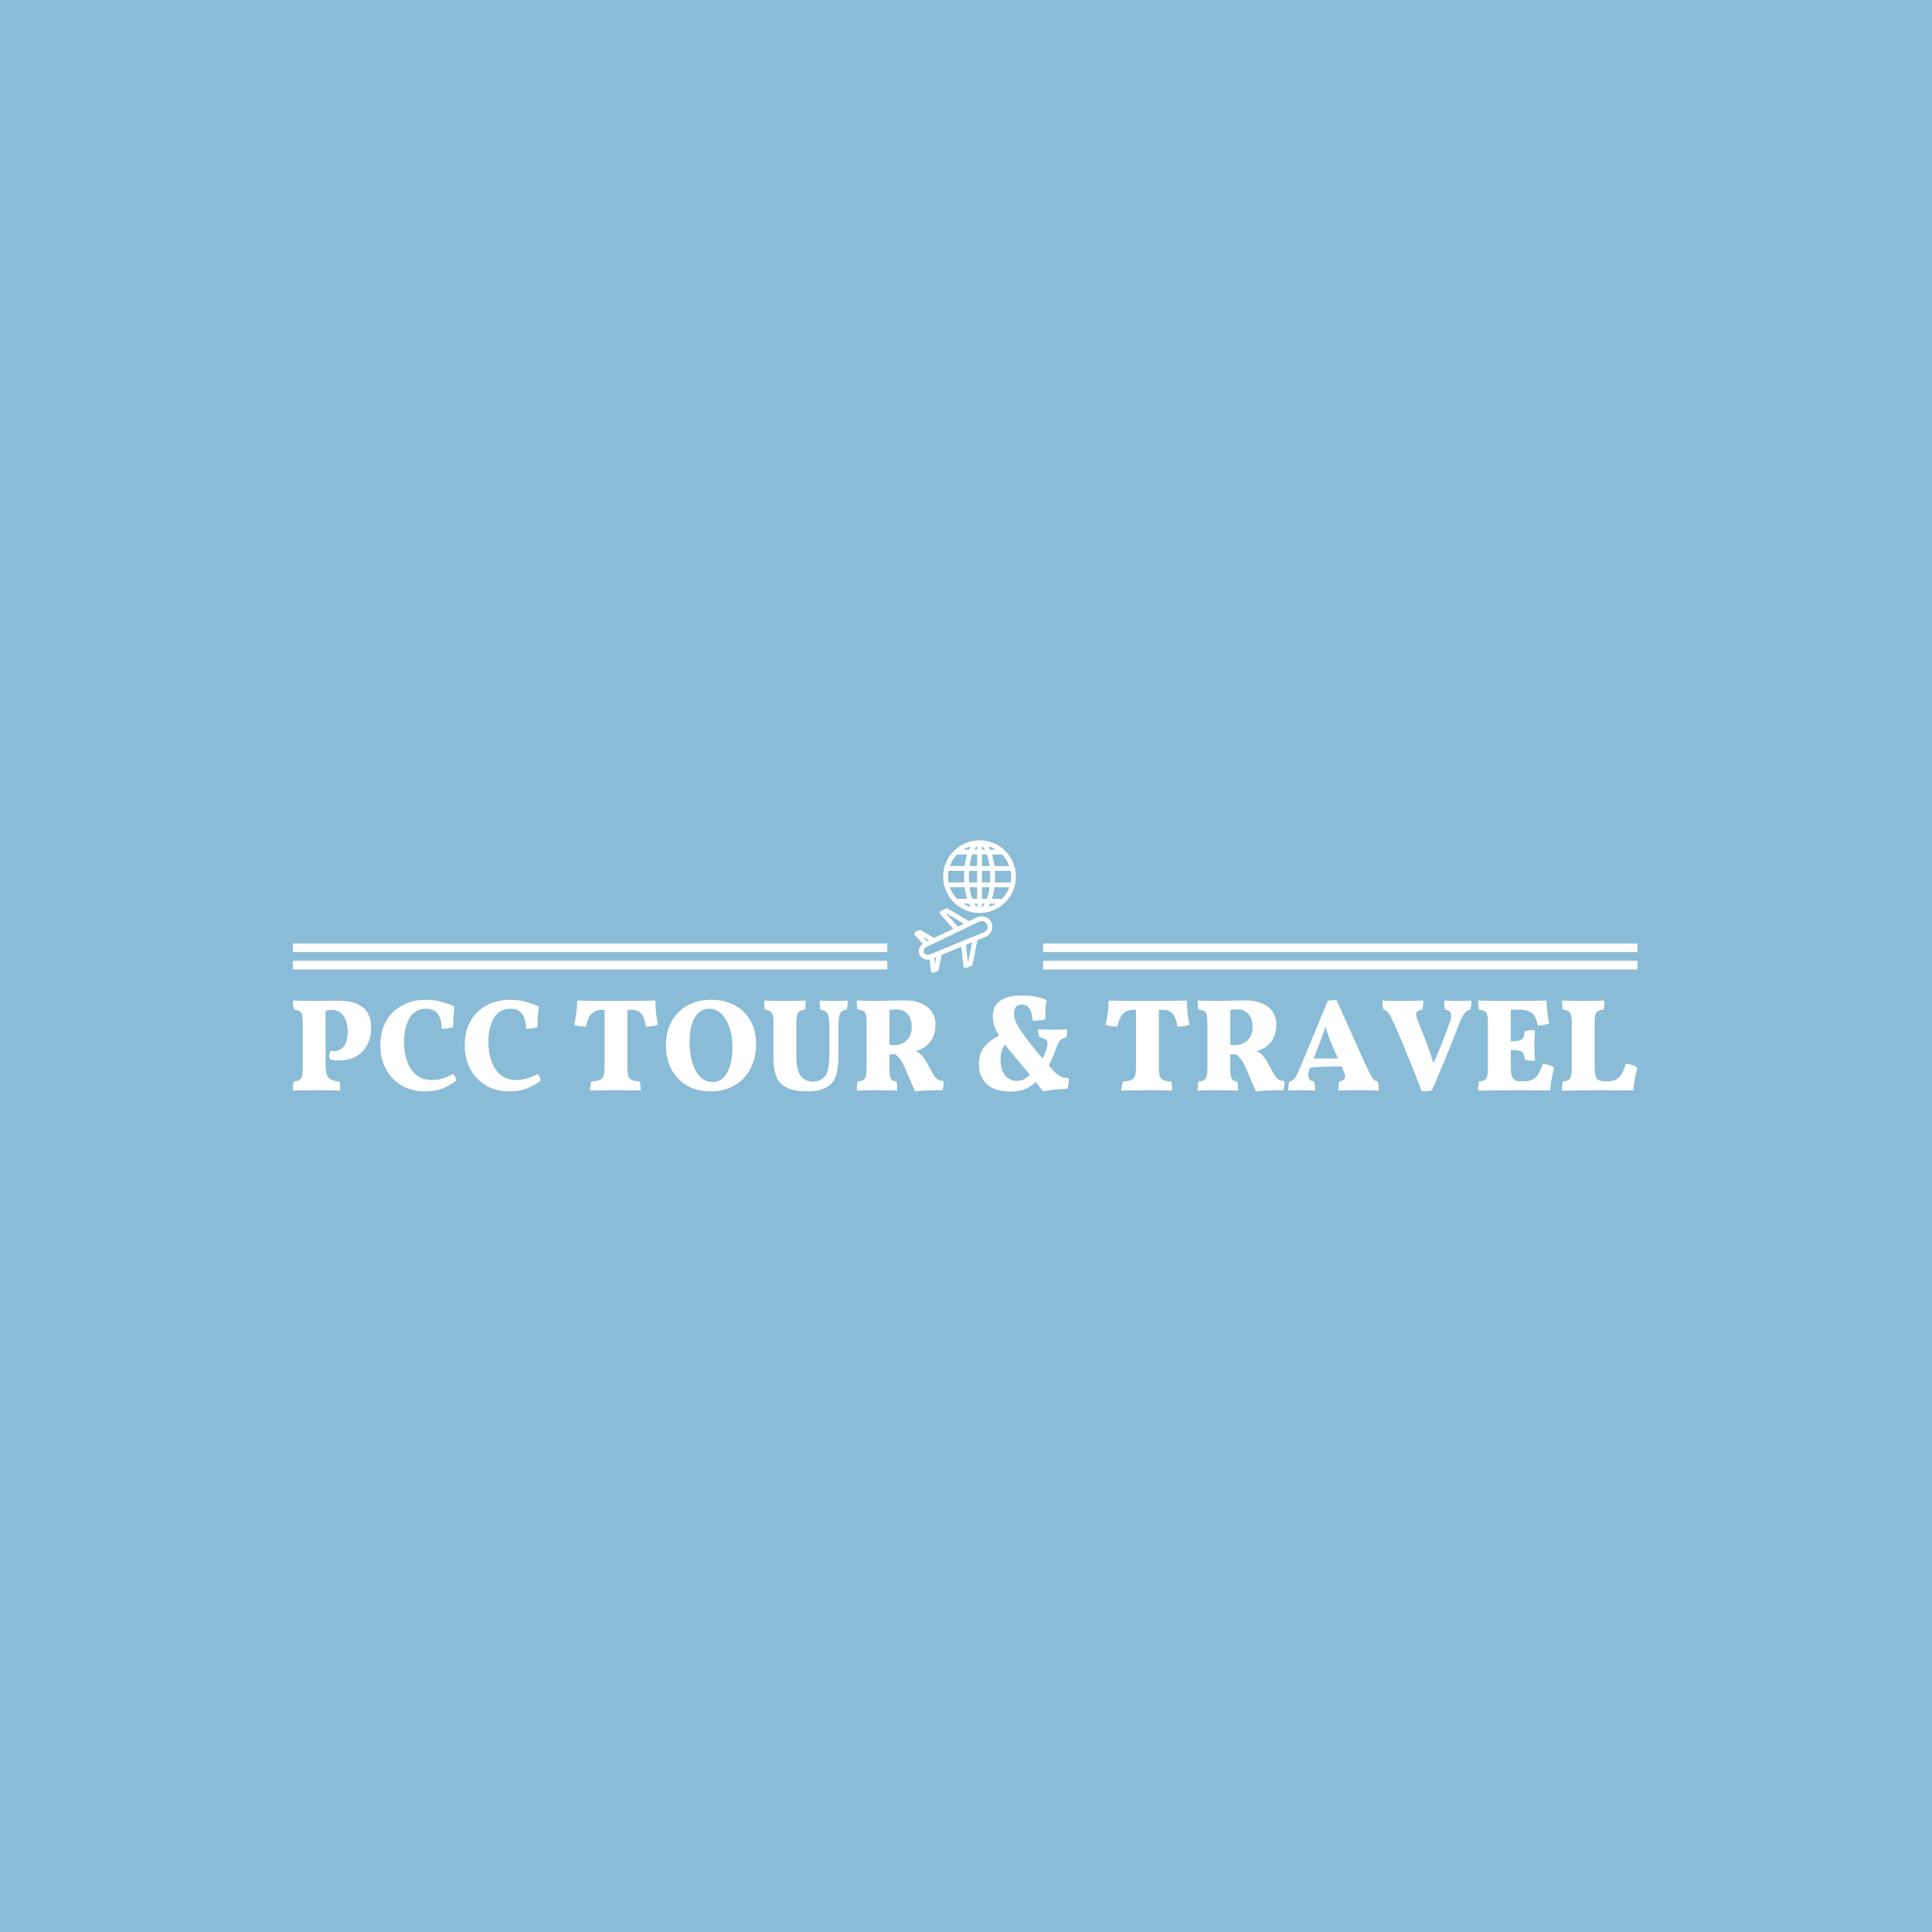 <svg xmlns="http://www.w3.org/2000/svg" version="1.1" xmlns:xlink="http://www.w3.org/1999/xlink" xmlns:svgjs="http://svgjs.dev/svgjs" width="1000" height="1000" viewBox="0 0 1000 1000"><rect width="1000" height="1000" fill="#8abcd7"></rect><g transform="matrix(0.7,0,0,0.7,149.576,434.83)"><svg viewBox="0 0 396 74" data-background-color="#8abcd7" preserveAspectRatio="xMidYMid meet" height="186" width="1000" xmlns="http://www.w3.org/2000/svg" xmlns:xlink="http://www.w3.org/1999/xlink"><g id="tight-bounds" transform="matrix(1,0,0,1,0.24,0.04)"><svg viewBox="0 0 395.52 73.921" height="73.921" width="395.52"><g><svg viewBox="0 0 395.52 73.921" height="73.921" width="395.52"><g transform="matrix(1,0,0,1,0,45.686)"><svg viewBox="0 0 395.52 28.235" height="28.235" width="395.52"><g id="textblocktransform"><svg viewBox="0 0 395.52 28.235" height="28.235" width="395.52" id="textblock"><g><svg viewBox="0 0 395.52 28.235" height="28.235" width="395.52"><g transform="matrix(1,0,0,1,0,0)"><svg width="395.52" viewBox="1.85 -35.85 509.16 36.35" height="28.235" data-palette-color="#ffffff"><path d="M1.85 0.15L1.85 0.15Q1.85-1.05 1.9-1.88 1.95-2.7 2.15-3.3L2.15-3.3Q3.5-3.4 4.23-3.83 4.95-4.25 5.25-5.35 5.55-6.45 5.55-8.6L5.55-8.6 5.55-25.3Q5.55-27.4 5.3-28.45 5.05-29.5 4.33-29.93 3.6-30.35 2.25-30.5L2.25-30.5Q2.05-31.15 1.95-32.02 1.85-32.9 1.85-33.95L1.85-33.95Q4.1-33.9 6.08-33.85 8.05-33.8 9.65-33.8L9.65-33.8Q11-33.8 12.83-33.83 14.65-33.85 16.25-33.88 17.85-33.9 18.6-33.9L18.6-33.9Q23.55-33.9 26.38-32.55 29.2-31.2 30.33-28.9 31.45-26.6 31.45-23.65L31.45-23.65Q31.45-20.1 30.03-17.3 28.6-14.5 25.88-12.88 23.15-11.25 19.15-11.25L19.15-11.25Q17.05-11.25 15.75-11.75L15.75-11.75Q15.55-12.7 15.65-13.5 15.75-14.3 16.05-14.95L16.05-14.95Q16.45-14.9 16.85-14.85 17.25-14.8 17.55-14.8L17.55-14.8Q18.8-14.8 19.95-15.5 21.1-16.2 21.83-17.8 22.55-19.4 22.55-22.15L22.55-22.15Q22.55-25.8 21.05-28.1 19.55-30.4 16.3-30.4L16.3-30.4Q15.7-30.4 15.05-30.28 14.4-30.15 13.65-29.85L13.65-29.85 14.2-30.7 14.2-9.2Q14.2-7.05 14.68-5.83 15.15-4.6 16.28-4.03 17.4-3.45 19.35-3.3L19.35-3.3Q19.65-2.6 19.7-1.68 19.75-0.75 19.75 0.15L19.75 0.15Q18.85 0.1 17.4 0.08 15.95 0.05 14.25 0.03 12.55 0 11 0L11 0Q9.4 0 7.68 0.03 5.95 0.05 4.4 0.08 2.85 0.1 1.85 0.15ZM51.8 0.45L51.8 0.45Q46.8 0.45 43-1.78 39.2-4 37.07-7.95 34.95-11.9 34.95-17.1L34.95-17.1Q34.95-21.35 36.35-24.58 37.75-27.8 40.15-29.95 42.55-32.1 45.62-33.18 48.7-34.25 52-34.25L52-34.25Q54.85-34.25 57.62-33.58 60.4-32.9 63.05-31.65L63.05-31.65Q62.75-29.95 62.62-27.95 62.5-25.95 62.5-23.9L62.5-23.9Q61.85-23.6 60.52-23.43 59.2-23.25 58.15-23.25L58.15-23.25Q58.1-26.1 57.35-27.75 56.6-29.4 55.32-30.13 54.05-30.85 52.25-30.85L52.25-30.85Q50-30.85 48.37-29.83 46.75-28.8 45.8-27.03 44.85-25.25 44.37-23.03 43.9-20.8 43.9-18.4L43.9-18.4Q43.9-14.25 45.07-10.95 46.25-7.65 48.57-5.75 50.9-3.85 54.55-3.85L54.55-3.85Q56.45-3.85 58.47-4.42 60.5-5 62.5-6.15L62.5-6.15Q62.95-5.7 63.3-5.05 63.65-4.4 63.75-3.7L63.75-3.7Q61.65-1.95 58.72-0.75 55.8 0.45 51.8 0.45ZM83.75 0.45L83.75 0.45Q78.75 0.45 74.95-1.78 71.15-4 69.02-7.95 66.9-11.9 66.9-17.1L66.9-17.1Q66.9-21.35 68.3-24.58 69.7-27.8 72.1-29.95 74.5-32.1 77.57-33.18 80.65-34.25 83.95-34.25L83.95-34.25Q86.8-34.25 89.57-33.58 92.35-32.9 95-31.65L95-31.65Q94.7-29.95 94.57-27.95 94.45-25.95 94.45-23.9L94.45-23.9Q93.8-23.6 92.47-23.43 91.15-23.25 90.1-23.25L90.1-23.25Q90.05-26.1 89.3-27.75 88.55-29.4 87.27-30.13 86-30.85 84.2-30.85L84.2-30.85Q81.95-30.85 80.32-29.83 78.7-28.8 77.75-27.03 76.8-25.25 76.32-23.03 75.85-20.8 75.85-18.4L75.85-18.4Q75.85-14.25 77.02-10.95 78.2-7.65 80.52-5.75 82.85-3.85 86.5-3.85L86.5-3.85Q88.4-3.85 90.42-4.42 92.45-5 94.45-6.15L94.45-6.15Q94.9-5.7 95.25-5.05 95.6-4.4 95.7-3.7L95.7-3.7Q93.6-1.95 90.67-0.75 87.75 0.45 83.75 0.45ZM129.89-30.45L119.09-30.45Q117.14-30.45 115.92-29.73 114.69-29 113.99-27.63 113.29-26.25 112.79-24.1L112.79-24.1Q111.59-24.1 110.42-24.23 109.24-24.35 108.34-24.8L108.34-24.8Q108.84-26.85 109.17-29.4 109.49-31.95 109.49-33.95L109.49-33.95Q111.39-33.9 113.44-33.85 115.49-33.8 118.12-33.8 120.74-33.8 124.39-33.8L124.39-33.8Q127.74-33.8 130.34-33.83 132.94-33.85 135.09-33.88 137.24-33.9 139.09-33.95L139.09-33.95Q139.09-31.95 139.34-29.53 139.59-27.1 140.09-24.85L140.09-24.85Q139.19-24.45 138.04-24.28 136.89-24.1 135.54-24.1L135.54-24.1Q135.04-27.4 133.79-28.93 132.54-30.45 129.89-30.45L129.89-30.45ZM119.84-8.6L119.84-32.15 128.49-32.15 128.49-8.6Q128.49-6.45 128.84-5.35 129.19-4.25 130.19-3.83 131.19-3.4 133.14-3.3L133.14-3.3Q133.34-2.7 133.44-1.73 133.54-0.75 133.54 0.15L133.54 0.15Q132.09 0.05 129.77 0.03 127.44 0 124.64 0L124.64 0Q122.79 0 120.79 0.03 118.79 0.05 117.12 0.08 115.44 0.1 114.34 0.15L114.34 0.15Q114.34-0.7 114.52-1.7 114.69-2.7 114.89-3.3L114.89-3.3Q116.84-3.4 117.92-3.83 118.99-4.25 119.42-5.35 119.84-6.45 119.84-8.6L119.84-8.6ZM160.14 0.45L160.14 0.45Q154.84 0.45 151.04-1.78 147.24-4 145.16-7.93 143.09-11.85 143.09-17.05L143.09-17.05Q143.09-21 144.36-24.18 145.64-27.35 147.91-29.6 150.19-31.85 153.31-33.05 156.44-34.25 160.14-34.25L160.14-34.25Q165.29-34.25 169.11-32.18 172.94-30.1 175.09-26.35 177.24-22.6 177.24-17.5L177.24-17.5Q177.24-13.55 176.04-10.28 174.84-7 172.59-4.6 170.34-2.2 167.19-0.88 164.04 0.45 160.14 0.45ZM160.84-3.1L160.84-3.1Q163.24-3.1 164.89-4.78 166.54-6.45 167.41-9.43 168.29-12.4 168.29-16.4L168.29-16.4Q168.29-20.4 167.19-23.68 166.09-26.95 164.09-28.9 162.09-30.85 159.39-30.85L159.39-30.85Q157.14-30.85 155.49-29.35 153.84-27.85 152.94-25.05 152.04-22.25 152.04-18.3L152.04-18.3Q152.04-15.25 152.59-12.5 153.14-9.75 154.21-7.63 155.29-5.5 156.94-4.3 158.59-3.1 160.84-3.1ZM208.44-24.2L208.44-13.75Q208.44-9.45 207.84-6.73 207.24-4 205.49-2.25L205.49-2.25Q203.99-0.85 201.81-0.2 199.64 0.45 196.84 0.45L196.84 0.45Q191.94 0.45 189.09-0.85 186.24-2.15 185.04-4.9 183.84-7.65 183.84-11.85L183.84-11.85 183.84-25.1Q183.84-27.3 183.59-28.38 183.34-29.45 182.64-29.88 181.94-30.3 180.64-30.5L180.64-30.5Q180.44-31.25 180.36-32.13 180.29-33 180.29-33.95L180.29-33.95Q181.29-33.9 183.11-33.85 184.94-33.8 186.84-33.8L186.84-33.8Q187.74-33.8 189.06-33.8 190.39-33.8 191.76-33.83 193.14-33.85 194.29-33.88 195.44-33.9 196.04-33.95L196.04-33.95Q196.04-32.95 195.99-32.1 195.94-31.25 195.74-30.5L195.74-30.5Q194.39-30.3 193.69-29.88 192.99-29.45 192.74-28.38 192.49-27.3 192.49-25.1L192.49-25.1 192.49-12.65Q192.49-9.65 193.14-7.53 193.79-5.4 195.19-4.33 196.59-3.25 198.84-3.25L198.84-3.25Q199.99-3.25 201.26-3.73 202.54-4.2 203.39-5.35L203.39-5.35Q203.94-6 204.26-7.05 204.59-8.1 204.79-9.78 204.99-11.45 204.99-14L204.99-14 204.99-23.9Q204.99-26.35 204.69-27.73 204.39-29.1 203.66-29.7 202.94-30.3 201.64-30.5L201.64-30.5Q201.49-31.45 201.41-32.3 201.34-33.15 201.34-33.95L201.34-33.95Q202.04-33.9 202.99-33.88 203.94-33.85 204.96-33.83 205.99-33.8 206.74-33.8L206.74-33.8Q208.09-33.8 209.54-33.85 210.99-33.9 211.94-33.95L211.94-33.95Q211.94-33.05 211.86-32.2 211.79-31.35 211.54-30.5L211.54-30.5Q210.29-30.35 209.61-29.75 208.94-29.15 208.69-27.85 208.44-26.55 208.44-24.2L208.44-24.2ZM237.48 0.45L237.48 0.45Q236.88-0.85 236.33-2.08 235.78-3.3 235.28-4.53 234.78-5.75 234.23-7.05L234.23-7.05Q233.48-8.85 232.83-10.08 232.18-11.3 231.38-12.23 230.58-13.15 229.38-14.05L229.38-14.05 231.63-13.65Q230.28-13.6 229.26-13.58 228.23-13.55 226.93-13.6L226.93-13.6 227.33-17.25Q228.08-17.15 228.53-17.1 228.98-17.05 229.38-17.05L229.38-17.05Q231.18-17.05 232.71-17.78 234.23-18.5 235.21-20.03 236.18-21.55 236.18-23.85L236.18-23.85Q236.18-27 234.66-28.8 233.13-30.6 230.23-30.6L230.23-30.6Q229.43-30.6 228.76-30.5 228.08-30.4 227.33-30.15L227.33-30.15 227.73-31.8 227.73-8.95Q227.73-6.5 227.98-5.3 228.23-4.1 228.81-3.73 229.38-3.35 230.38-3.3L230.38-3.3Q230.58-2.8 230.63-1.8 230.68-0.8 230.68 0.15L230.68 0.15Q229.73 0.1 228.23 0.08 226.73 0.05 225.23 0.03 223.73 0 222.68 0L222.68 0Q220.83 0 218.91 0.03 216.98 0.05 215.38 0.15L215.38 0.15Q215.38-0.95 215.46-1.8 215.53-2.65 215.73-3.3L215.73-3.3Q217.08-3.4 217.81-3.83 218.53-4.25 218.81-5.35 219.08-6.45 219.08-8.6L219.08-8.6 219.08-25.35Q219.08-27.45 218.81-28.53 218.53-29.6 217.81-30 217.08-30.4 215.68-30.55L215.68-30.55Q215.48-31.25 215.43-32.35 215.38-33.45 215.38-33.95L215.38-33.95Q216.68-33.9 218.81-33.85 220.93-33.8 223.28-33.8L223.28-33.8Q224.88-33.8 227.56-33.9 230.23-34 233.13-34L233.13-34Q237.33-34 240.01-32.77 242.68-31.55 243.93-29.48 245.18-27.4 245.18-24.85L245.18-24.85Q245.18-21.8 244.01-19.58 242.83-17.35 240.78-16.1 238.73-14.85 236.13-14.5L236.13-14.5 237.08-15.15Q238.58-14.45 239.51-13.63 240.43-12.8 241.36-11.33 242.28-9.85 243.68-7.15L243.68-7.15Q244.43-5.75 245.03-4.98 245.63-4.2 246.38-3.88 247.13-3.55 248.28-3.45L248.28-3.45Q248.28-2.5 248.18-1.65 248.08-0.8 247.83 0L247.83 0Q244.43 0 241.76 0.1 239.08 0.2 237.48 0.45ZM287.03-7.45L284.13-9.25Q285.58-11.6 286.33-13.23 287.08-14.85 287.43-16.3L287.43-16.3Q287.88-18.1 287.23-18.88 286.58-19.65 284.53-20.05L284.53-20.05Q284.23-20.85 284.13-21.55 284.03-22.25 284.03-23.05L284.03-23.05Q285.23-22.95 286.93-22.93 288.63-22.9 289.88-22.9L289.88-22.9Q291.13-22.9 292.5-22.93 293.88-22.95 295.03-23.05L295.03-23.05Q295.03-22.3 294.98-21.58 294.93-20.85 294.68-20.05L294.68-20.05Q293.48-19.7 292.83-19.25 292.18-18.8 291.8-18.07 291.43-17.35 291.03-16.25L291.03-16.25Q290.48-14.65 289.98-13.4 289.48-12.15 288.8-10.78 288.13-9.4 287.03-7.45L287.03-7.45ZM289.98-7.2L289.98-7.2Q291.03-6.15 291.85-5.6 292.68-5.05 293.55-4.83 294.43-4.6 295.68-4.55L295.68-4.55Q295.68-3.65 295.53-2.5 295.38-1.35 295.08-0.5L295.08-0.5Q293.83-0.5 292.2-0.38 290.58-0.25 288.93-0.05 287.28 0.15 285.93 0.45L285.93 0.45Q282.58-4 279.28-7.85 275.98-11.7 273.03-15.35L273.03-15.35Q270.73-18.3 269.38-20.48 268.03-22.65 267.45-24.43 266.88-26.2 266.88-28.05L266.88-28.05Q266.88-30.25 267.93-32.02 268.98-33.8 271.45-34.83 273.93-35.85 278.13-35.85L278.13-35.85Q280.78-35.85 282.95-35.45 285.13-35.05 287.28-34.05L287.28-34.05Q286.93-32.65 286.85-30.75 286.78-28.85 286.88-26.85L286.88-26.85Q285.83-26.55 284.58-26.43 283.33-26.3 281.98-26.3L281.98-26.3Q281.78-29.3 280.83-30.85 279.88-32.4 277.83-32.4L277.83-32.4Q276.53-32.4 275.73-31.63 274.93-30.85 274.93-29.05L274.93-29.05Q274.93-27.85 275.35-26.55 275.78-25.25 276.8-23.63 277.83-22 279.63-19.55L279.63-19.55Q280.43-18.55 281.53-17.13 282.63-15.7 284-14.05 285.38-12.4 286.9-10.65 288.43-8.9 289.98-7.2ZM275.93-3.5L275.93-3.5Q277.68-3.5 279.1-4.33 280.53-5.15 281.98-7L281.98-7 284.68-4.65Q282.38-2 279.85-0.75 277.33 0.5 273.53 0.5L273.53 0.5Q270.48 0.5 268.2-0.25 265.93-1 264.48-2.4 263.03-3.8 262.33-5.68 261.63-7.55 261.63-9.85L261.63-9.85Q261.63-13.9 263.8-16.53 265.98-19.15 269.78-20.9L269.78-20.9 272.13-17.9Q271.13-17 270.48-15.58 269.83-14.15 269.83-11.7L269.83-11.7Q269.83-8.8 270.68-7 271.53-5.2 272.93-4.35 274.33-3.5 275.93-3.5ZM331.17-30.45L320.37-30.45Q318.42-30.45 317.2-29.73 315.97-29 315.27-27.63 314.57-26.25 314.07-24.1L314.07-24.1Q312.87-24.1 311.7-24.23 310.52-24.35 309.62-24.8L309.62-24.8Q310.12-26.85 310.45-29.4 310.77-31.95 310.77-33.95L310.77-33.95Q312.67-33.9 314.72-33.85 316.77-33.8 319.4-33.8 322.02-33.8 325.67-33.8L325.67-33.8Q329.02-33.8 331.62-33.83 334.22-33.85 336.37-33.88 338.52-33.9 340.37-33.95L340.37-33.95Q340.37-31.95 340.62-29.53 340.87-27.1 341.37-24.85L341.37-24.85Q340.47-24.45 339.32-24.28 338.17-24.1 336.82-24.1L336.82-24.1Q336.32-27.4 335.07-28.93 333.82-30.45 331.17-30.45L331.17-30.45ZM321.12-8.6L321.12-32.15 329.77-32.15 329.77-8.6Q329.77-6.45 330.12-5.35 330.47-4.25 331.47-3.83 332.47-3.4 334.42-3.3L334.42-3.3Q334.62-2.7 334.72-1.73 334.82-0.75 334.82 0.15L334.82 0.15Q333.37 0.05 331.05 0.03 328.72 0 325.92 0L325.92 0Q324.07 0 322.07 0.03 320.07 0.05 318.4 0.08 316.72 0.1 315.62 0.15L315.62 0.15Q315.62-0.7 315.8-1.7 315.97-2.7 316.17-3.3L316.17-3.3Q318.12-3.4 319.2-3.83 320.27-4.25 320.7-5.35 321.12-6.45 321.12-8.6L321.12-8.6ZM366.57 0.45L366.57 0.45Q365.97-0.85 365.42-2.08 364.87-3.3 364.37-4.53 363.87-5.75 363.32-7.05L363.32-7.05Q362.57-8.85 361.92-10.08 361.27-11.3 360.47-12.23 359.67-13.15 358.47-14.05L358.47-14.05 360.72-13.65Q359.37-13.6 358.35-13.58 357.32-13.55 356.02-13.6L356.02-13.6 356.42-17.25Q357.17-17.15 357.62-17.1 358.07-17.05 358.47-17.05L358.47-17.05Q360.27-17.05 361.8-17.78 363.32-18.5 364.3-20.03 365.27-21.55 365.27-23.85L365.27-23.85Q365.27-27 363.75-28.8 362.22-30.6 359.32-30.6L359.32-30.6Q358.52-30.6 357.85-30.5 357.17-30.4 356.42-30.15L356.42-30.15 356.82-31.8 356.82-8.95Q356.82-6.5 357.07-5.3 357.32-4.1 357.9-3.73 358.47-3.35 359.47-3.3L359.47-3.3Q359.67-2.8 359.72-1.8 359.77-0.8 359.77 0.15L359.77 0.15Q358.82 0.1 357.32 0.08 355.82 0.05 354.32 0.03 352.82 0 351.77 0L351.77 0Q349.92 0 348 0.03 346.07 0.05 344.47 0.15L344.47 0.15Q344.47-0.95 344.55-1.8 344.62-2.65 344.82-3.3L344.82-3.3Q346.17-3.4 346.9-3.83 347.62-4.25 347.9-5.35 348.17-6.45 348.17-8.6L348.17-8.6 348.17-25.35Q348.17-27.45 347.9-28.53 347.62-29.6 346.9-30 346.17-30.4 344.77-30.55L344.77-30.55Q344.57-31.25 344.52-32.35 344.47-33.45 344.47-33.95L344.47-33.95Q345.77-33.9 347.9-33.85 350.02-33.8 352.37-33.8L352.37-33.8Q353.97-33.8 356.65-33.9 359.32-34 362.22-34L362.22-34Q366.42-34 369.1-32.77 371.77-31.55 373.02-29.48 374.27-27.4 374.27-24.85L374.27-24.85Q374.27-21.8 373.1-19.58 371.92-17.35 369.87-16.1 367.82-14.85 365.22-14.5L365.22-14.5 366.17-15.15Q367.67-14.45 368.6-13.63 369.52-12.8 370.45-11.33 371.37-9.85 372.77-7.15L372.77-7.15Q373.52-5.75 374.12-4.98 374.72-4.2 375.47-3.88 376.22-3.55 377.37-3.45L377.37-3.45Q377.37-2.5 377.27-1.65 377.17-0.8 376.92 0L376.92 0Q373.52 0 370.85 0.1 368.17 0.2 366.57 0.45ZM397.07-34.1L397.07-34.1 408.37-9Q409.52-6.65 410.17-5.43 410.82-4.2 411.39-3.8 411.97-3.4 412.67-3.3L412.67-3.3Q412.87-2.65 412.97-1.78 413.07-0.9 413.07 0.15L413.07 0.15Q412.17 0.05 410.77 0.03 409.37 0 407.97 0 406.57 0 405.77 0L405.77 0Q405.17 0 404.09 0 403.02 0 401.79 0.03 400.57 0.05 399.47 0.08 398.37 0.1 397.77 0.15L397.77 0.15Q397.77-1.05 397.87-1.85 397.97-2.65 398.17-3.3L398.17-3.3Q399.92-3.65 400.24-4.48 400.57-5.3 399.77-7.15L399.77-7.15 395.27-17.4Q394.12-20.05 393.39-22.33 392.67-24.6 392.17-26.8L392.17-26.8 393.62-26.8Q393.02-24.55 392.29-22.25 391.57-19.95 390.52-17.45L390.52-17.45 386.72-7.55Q386.07-5.95 386.47-4.75 386.87-3.55 388.57-3.3L388.57-3.3Q388.77-2.6 388.87-1.75 388.97-0.9 388.97 0.15L388.97 0.15Q388.42 0.1 387.42 0.08 386.42 0.05 385.34 0.03 384.27 0 383.42 0L383.42 0Q382.17 0 380.84 0.03 379.52 0.05 378.77 0.15L378.77 0.15Q378.77-0.85 378.87-1.65 378.97-2.45 379.22-3.3L379.22-3.3Q380.07-3.45 380.67-3.93 381.27-4.4 381.84-5.45 382.42-6.5 383.22-8.45L383.22-8.45 393.77-33.85Q394.62-34.05 395.34-34.08 396.07-34.1 397.07-34.1ZM386.52-12L398.92-12 399.82-9Q396.47-9 392.84-8.9 389.22-8.8 385.77-8.45L385.77-8.45 386.52-12ZM429.32 0.4L429.32 0.4Q427.67-4.05 425.94-8.35 424.22-12.65 422.52-16.75 420.82-20.85 419.17-24.6L419.17-24.6Q418.07-26.95 417.42-28.18 416.77-29.4 416.19-29.88 415.62-30.35 414.82-30.5L414.82-30.5Q414.62-31.15 414.52-32.02 414.42-32.9 414.47-33.95L414.47-33.95Q415.07-33.9 416.07-33.88 417.07-33.85 418.22-33.83 419.37-33.8 420.39-33.8 421.42-33.8 422.07-33.8L422.07-33.8Q423.37-33.8 425.59-33.83 427.82-33.85 429.97-33.95L429.97-33.95Q429.92-32.8 429.82-31.95 429.72-31.1 429.57-30.5L429.57-30.5Q428.22-30.3 427.64-29.83 427.07-29.35 427.24-28.33 427.42-27.3 428.22-25.4L428.22-25.4Q429.37-22.6 430.39-19.95 431.42-17.3 432.39-14.45 433.37-11.6 434.37-8.2L434.37-8.2 432.92-8.2Q434.37-11.5 435.54-14.28 436.72-17.05 437.82-19.9 438.92-22.75 440.07-26.1L440.07-26.1Q440.67-27.9 440.32-29.1 439.97-30.3 438.22-30.5L438.22-30.5Q438.02-31.1 437.92-31.95 437.82-32.8 437.82-33.95L437.82-33.95Q438.47-33.9 439.42-33.88 440.37-33.85 441.37-33.83 442.37-33.8 443.17-33.8L443.17-33.8Q444.42-33.8 445.87-33.85 447.32-33.9 448.17-33.95L448.17-33.95Q448.17-32.95 448.04-32.1 447.92-31.25 447.72-30.5L447.72-30.5Q446.37-30.2 445.49-29.05 444.62-27.9 443.57-25.25L443.57-25.25Q441.12-18.95 438.59-12.73 436.07-6.5 433.22 0.05L433.22 0.05Q432.47 0.3 431.39 0.35 430.32 0.4 429.32 0.4ZM450.71-33.95L450.71-33.95Q451.76-33.9 453.36-33.88 454.96-33.85 456.74-33.83 458.51-33.8 460.16-33.8 461.81-33.8 463.06-33.8L463.06-33.8 463.06-8.9Q463.06-6.75 463.41-5.53 463.76-4.3 464.64-3.83 465.51-3.35 467.11-3.35L467.11-3.35 465.51 0Q464.16 0 462.04 0.03 459.91 0.05 457.64 0.08 455.36 0.1 453.46 0.13 451.56 0.15 450.71 0.15L450.71 0.15Q450.71-0.85 450.79-1.78 450.86-2.7 451.06-3.3L451.06-3.3Q452.41-3.4 453.14-3.83 453.86-4.25 454.14-5.38 454.41-6.5 454.41-8.7L454.41-8.7 454.41-25.3Q454.41-27.4 454.14-28.45 453.86-29.5 453.14-29.93 452.41-30.35 451.01-30.5L451.01-30.5Q450.81-31.15 450.76-32.18 450.71-33.2 450.71-33.95ZM475.16-10.05L475.16-10.05Q476.56-9.9 477.74-9.47 478.91-9.05 479.51-8.45L479.51-8.45Q478.96-6.75 478.56-4.45 478.16-2.15 477.96 0.1L477.96 0.1Q476.61 0.05 474.51 0.05 472.41 0.05 470.04 0.03 467.66 0 465.51 0L465.51 0 467.11-3.35 467.81-3.35Q470.01-3.35 471.39-4.08 472.76-4.8 473.61-6.28 474.46-7.75 475.16-10.05ZM472.21-22.75L472.21-22.75Q472.16-21.55 472.09-20.15 472.01-18.75 472.01-17L472.01-17Q472.01-15.1 472.09-13.68 472.16-12.25 472.21-11.1L472.21-11.1Q471.01-11.1 470.11-11.2 469.21-11.3 468.41-11.55L468.41-11.55Q468.21-13.75 467.26-14.48 466.31-15.2 463.86-15.2L463.86-15.2 460.86-15.2 460.86-18.55 463.86-18.55Q466.51-18.55 467.39-19.35 468.26-20.15 468.31-22.2L468.31-22.2Q469.11-22.55 470.16-22.65 471.21-22.75 472.21-22.75ZM476.56-33.95L476.56-33.95Q476.61-32.75 476.76-31.15 476.91-29.55 477.11-28.03 477.31-26.5 477.61-25.3L477.61-25.3Q476.81-24.95 475.79-24.73 474.76-24.5 473.26-24.5L473.26-24.5Q473.01-26.2 472.34-27.58 471.66-28.95 470.21-29.73 468.76-30.5 466.06-30.5L466.06-30.5 461.11-30.5 462.66-33.8Q466.46-33.8 469.09-33.83 471.71-33.85 473.51-33.88 475.31-33.9 476.56-33.95ZM498.86-3.35L499.56-3.35Q501.56-3.35 502.89-4.03 504.21-4.7 505.09-6.18 505.96-7.65 506.66-10.05L506.66-10.05Q508.06-9.9 509.24-9.47 510.41-9.05 511.01-8.45L511.01-8.45Q510.46-6.75 510.06-4.45 509.66-2.15 509.46 0.1L509.46 0.1Q508.11 0.05 506.01 0.05 503.91 0.05 501.61 0.03 499.31 0 497.26 0L497.26 0Q495.91 0 493.79 0.03 491.66 0.05 489.39 0.08 487.11 0.1 485.21 0.13 483.31 0.15 482.46 0.15L482.46 0.15Q482.46-0.85 482.54-1.78 482.61-2.7 482.81-3.3L482.81-3.3Q484.16-3.4 484.89-3.83 485.61-4.25 485.89-5.38 486.16-6.5 486.16-8.7L486.16-8.7 486.16-25.3Q486.16-27.4 485.89-28.45 485.61-29.5 484.89-29.93 484.16-30.35 482.76-30.5L482.76-30.5Q482.61-31.15 482.54-32.18 482.46-33.2 482.46-33.95L482.46-33.95Q483.91-33.9 485.14-33.88 486.36-33.85 487.64-33.83 488.91-33.8 490.46-33.8L490.46-33.8Q491.66-33.8 493.14-33.83 494.61-33.85 496.06-33.88 497.51-33.9 498.51-33.95L498.51-33.95Q498.51-33.05 498.46-32.13 498.41-31.2 498.11-30.5L498.11-30.5Q496.76-30.35 496.04-29.95 495.31-29.55 495.06-28.45 494.81-27.35 494.81-25.25L494.81-25.25 494.81-8.9Q494.81-6.75 495.16-5.53 495.51-4.3 496.39-3.83 497.26-3.35 498.86-3.35L498.86-3.35Z" opacity="1" transform="matrix(1,0,0,1,0,0)" fill="#ffffff" class="wordmark-text-0" data-fill-palette-color="primary" id="text-0"></path></svg></g></svg></g></svg></g></svg></g><g transform="matrix(1,0,0,1,174.842,0)"><svg viewBox="0 0 45.836 39.02" height="39.02" width="45.836"><g><svg xmlns="http://www.w3.org/2000/svg" xmlns:xlink="http://www.w3.org/1999/xlink" version="1.1" x="8" y="0" viewBox="16.257 6.5 63.463 83" style="enable-background:new 0 0 96 96;" xml:space="preserve" height="39.02" width="29.836" class="icon-icon-0" data-fill-palette-color="accent" id="icon-0"><path d="M19.1 62.78l-1.95 0.87c-0.44 0.19-0.76 0.59-0.86 1.06s0.03 0.96 0.35 1.31l4.71 5.27c-2.12 1.68-2.98 4.42-1.94 6.76 0.9 2.01 2.95 3.18 5.2 3.18 0.37 0 0.74-0.04 1.12-0.1l0.76 7.03c0.05 0.48 0.33 0.9 0.74 1.14 0.23 0.13 0.49 0.2 0.75 0.2 0.21 0 0.42-0.04 0.61-0.13l1.95-0.87c0.44-0.2 0.76-0.6 0.86-1.07l1.86-9.2 12.31-5.12 1.3 12.02c0.05 0.48 0.33 0.9 0.74 1.14 0.23 0.13 0.49 0.2 0.75 0.2 0.21 0 0.42-0.04 0.61-0.13l2.81-1.25c0.44-0.2 0.76-0.6 0.86-1.07l3.03-15.01 5.14-2.08c1.7-0.68 3.02-1.98 3.71-3.68s0.66-3.55-0.08-5.23c-0.75-1.67-2.1-2.94-3.83-3.56s-3.58-0.52-5.21 0.29l-5 2.43-13.18-7.8c-0.42-0.25-0.93-0.28-1.37-0.08l-2.81 1.25c-0.44 0.19-0.76 0.59-0.86 1.06s0.03 0.96 0.35 1.31l8.06 9.01-12.04 5.72-8.08-4.78C20.06 62.61 19.55 62.58 19.1 62.78zM29.06 83.93l-0.41-3.8 1.29-0.53L29.06 83.93zM49.86 82.65l-0.22 0.1-1.18-10.84 3.88-1.57L49.86 82.65zM36.15 52.45l0.22-0.1 10.81 6.39-3.76 1.83L36.15 52.45zM29.12 70.69C29.12 70.69 29.12 70.69 29.12 70.69l14.58-6.92c0 0 0.01 0 0.01 0 0 0 0 0 0.01 0L51 60.22l5.73-2.79c0.9-0.45 1.92-0.5 2.87-0.16 0.95 0.34 1.69 1.04 2.1 1.96 0.41 0.92 0.43 1.94 0.04 2.87-0.38 0.93-1.1 1.65-2.05 2.03l-5.9 2.39-7.51 3.04c0 0 0 0-0.01 0 0 0-0.01 0-0.01 0l-14.89 6.2c0 0 0 0 0 0l-4.92 2.02c0 0 0 0 0 0l-0.41 0.17c-1.59 0.64-3.34 0.14-3.9-1.12-0.56-1.26 0.24-2.89 1.77-3.64l0.41-0.2L29.12 70.69zM25.3 69.2l-1.25 0.6-2.55-2.85L25.3 69.2z" fill="#ffffff" data-fill-palette-color="accent"></path><path d="M57.55 6.55C57.55 6.55 57.55 6.55 57.55 6.55l-0.01 0c-0.18-0.02-0.37-0.05-0.56-0.05s-0.37 0.03-0.56 0.05l-0.01 0c0 0 0 0 0 0-5.66 0.14-11.03 2.37-15.13 6.27-3.14 3-5.35 6.79-6.39 10.98 0 0 0 0 0 0-0.45 1.8-0.67 3.64-0.67 5.49s0.23 3.69 0.67 5.49c0 0 0 0 0 0 1.04 4.19 3.25 7.98 6.39 10.98 4.1 3.91 9.47 6.13 15.13 6.27 0 0 0 0 0 0l0.02 0c0.18 0.02 0.36 0.05 0.54 0.05s0.36-0.03 0.54-0.05l0.02 0c0 0 0 0 0 0 5.66-0.14 11.03-2.37 15.13-6.27 3.14-3 5.35-6.79 6.39-10.98 0 0 0 0 0 0 0.45-1.8 0.67-3.64 0.67-5.49s-0.23-3.69-0.67-5.49c0 0 0 0 0 0-1.04-4.19-3.25-7.98-6.39-10.98C68.58 8.92 63.21 6.69 57.55 6.55zM51.43 10.33c-0.04 0.06-0.07 0.13-0.11 0.19-0.08 0.12-0.15 0.25-0.22 0.38-0.14 0.25-0.28 0.51-0.42 0.78-0.07 0.15-0.15 0.29-0.22 0.44-0.04 0.09-0.09 0.18-0.14 0.28h-3.6C48.2 11.51 49.78 10.82 51.43 10.33zM42.93 15.41h6.26c-0.01 0.04-0.02 0.08-0.03 0.12-0.15 0.49-0.29 0.99-0.43 1.5-0.02 0.09-0.04 0.18-0.06 0.27-0.11 0.44-0.21 0.89-0.31 1.34-0.04 0.16-0.07 0.33-0.1 0.5-0.08 0.42-0.16 0.84-0.24 1.28-0.03 0.15-0.05 0.3-0.08 0.45-0.09 0.57-0.18 1.15-0.25 1.74 0 0.02-0.01 0.04-0.01 0.06h-9.31C39.33 19.95 40.89 17.48 42.93 15.41zM37.22 29.29c0-1.21 0.11-2.43 0.34-3.63h9.84c-0.01 0.22-0.02 0.43-0.03 0.65-0.01 0.21-0.02 0.41-0.03 0.62-0.03 0.78-0.06 1.57-0.06 2.36s0.02 1.58 0.06 2.36c0.01 0.21 0.02 0.41 0.03 0.62 0.01 0.22 0.02 0.43 0.03 0.65h-9.84C37.33 31.72 37.22 30.51 37.22 29.29zM38.37 35.92h9.31c0 0.02 0.01 0.04 0.01 0.06 0.07 0.59 0.16 1.17 0.25 1.74 0.02 0.15 0.05 0.3 0.08 0.45 0.07 0.43 0.15 0.86 0.24 1.28 0.03 0.16 0.07 0.33 0.1 0.49 0.1 0.46 0.2 0.92 0.32 1.36 0.02 0.08 0.04 0.17 0.06 0.25 0.13 0.52 0.28 1.02 0.43 1.51 0.01 0.04 0.02 0.08 0.03 0.12h-6.26C40.89 41.11 39.33 38.63 38.37 35.92zM46.73 46.18h3.6c0.04 0.09 0.09 0.18 0.13 0.27 0.07 0.16 0.15 0.31 0.23 0.46 0.13 0.27 0.27 0.52 0.41 0.77 0.07 0.13 0.15 0.26 0.22 0.39 0.04 0.06 0.07 0.13 0.11 0.19C49.78 47.77 48.2 47.07 46.73 46.18zM55.48 48.44c-0.07-0.05-0.13-0.11-0.2-0.17-0.06-0.06-0.13-0.11-0.19-0.18-0.11-0.11-0.22-0.24-0.33-0.37-0.05-0.06-0.1-0.11-0.15-0.18-0.31-0.39-0.61-0.85-0.91-1.37h1.78V48.44zM55.48 43.18h-3.12c0-0.01-0.01-0.03-0.01-0.04-0.16-0.46-0.32-0.95-0.46-1.45-0.04-0.12-0.07-0.25-0.11-0.38-0.12-0.44-0.24-0.89-0.35-1.36-0.02-0.08-0.04-0.16-0.06-0.25-0.12-0.54-0.23-1.09-0.33-1.66-0.02-0.14-0.05-0.27-0.07-0.41-0.08-0.49-0.16-0.98-0.23-1.49-0.01-0.08-0.02-0.16-0.03-0.23h4.78V43.18zM55.48 32.92h-5.06c-0.02-0.24-0.04-0.48-0.05-0.73-0.01-0.22-0.02-0.44-0.03-0.66-0.03-0.74-0.05-1.49-0.05-2.24s0.02-1.5 0.05-2.24c0.01-0.22 0.02-0.44 0.03-0.66 0.01-0.25 0.03-0.49 0.05-0.73h5.06V32.92zM55.48 22.67h-4.78c0.01-0.08 0.02-0.16 0.03-0.24 0.07-0.5 0.14-1 0.23-1.49 0.02-0.14 0.05-0.28 0.07-0.41 0.1-0.56 0.21-1.12 0.33-1.66 0.02-0.08 0.04-0.16 0.06-0.25 0.11-0.46 0.22-0.92 0.35-1.36 0.03-0.13 0.07-0.25 0.11-0.38 0.14-0.5 0.3-0.98 0.46-1.45 0-0.01 0.01-0.03 0.01-0.04h3.12V22.67zM55.48 12.41H53.7c0.14-0.24 0.28-0.48 0.42-0.69 0 0 0.01-0.01 0.01-0.01 0.16-0.24 0.32-0.46 0.48-0.66 0.05-0.07 0.11-0.12 0.16-0.18 0.11-0.13 0.22-0.25 0.33-0.37 0.06-0.06 0.13-0.12 0.19-0.18 0.07-0.06 0.13-0.12 0.2-0.17V12.41zM67.23 12.41h-3.6c-0.04-0.1-0.09-0.18-0.14-0.28-0.07-0.15-0.15-0.3-0.22-0.44-0.14-0.27-0.28-0.53-0.42-0.78-0.07-0.13-0.15-0.26-0.22-0.38-0.04-0.06-0.07-0.13-0.11-0.19C64.18 10.82 65.76 11.51 67.23 12.41zM58.48 10.15c0.07 0.05 0.13 0.11 0.2 0.17 0.06 0.06 0.13 0.11 0.19 0.18 0.11 0.11 0.22 0.24 0.33 0.37 0.05 0.06 0.11 0.12 0.16 0.18 0.16 0.2 0.32 0.42 0.48 0.66 0 0 0.01 0.01 0.01 0.01 0.14 0.22 0.28 0.45 0.42 0.69h-1.78V10.15zM58.48 15.41h3.12c0 0.01 0.01 0.03 0.02 0.04 0.16 0.46 0.31 0.95 0.46 1.44 0.04 0.13 0.07 0.25 0.11 0.38 0.12 0.44 0.24 0.89 0.35 1.36 0.02 0.08 0.04 0.16 0.06 0.25 0.12 0.54 0.23 1.09 0.33 1.65 0.02 0.14 0.05 0.28 0.07 0.42 0.08 0.49 0.16 0.98 0.23 1.48 0.01 0.08 0.02 0.16 0.03 0.24h-4.78V15.41zM58.48 25.67h5.06c0.02 0.24 0.04 0.48 0.05 0.73 0.01 0.22 0.02 0.44 0.03 0.66 0.03 0.74 0.05 1.49 0.05 2.24s-0.02 1.5-0.05 2.24c-0.01 0.22-0.02 0.44-0.03 0.66-0.01 0.25-0.03 0.49-0.05 0.73h-5.06V25.67zM59.36 47.54c-0.05 0.06-0.1 0.12-0.15 0.18-0.11 0.13-0.22 0.26-0.33 0.37-0.06 0.06-0.13 0.12-0.19 0.18-0.07 0.06-0.13 0.11-0.2 0.17v-2.26h1.78C59.97 46.7 59.67 47.16 59.36 47.54zM62.08 41.69c-0.15 0.5-0.3 0.98-0.46 1.45 0 0.01-0.01 0.03-0.01 0.04h-3.12v-7.26h4.78c-0.01 0.08-0.02 0.16-0.03 0.24-0.07 0.5-0.14 1-0.23 1.48-0.02 0.14-0.05 0.28-0.07 0.42-0.1 0.56-0.21 1.12-0.33 1.65-0.02 0.08-0.04 0.16-0.06 0.25-0.11 0.46-0.22 0.92-0.35 1.36C62.15 41.44 62.12 41.57 62.08 41.69zM62.53 48.25c0.04-0.06 0.07-0.13 0.11-0.19 0.08-0.13 0.15-0.26 0.22-0.39 0.14-0.25 0.28-0.5 0.41-0.77 0.08-0.15 0.15-0.3 0.23-0.46 0.04-0.09 0.09-0.18 0.13-0.27h3.6C65.76 47.07 64.18 47.77 62.53 48.25zM71.03 43.18h-6.26c0.01-0.04 0.02-0.08 0.03-0.11 0.15-0.49 0.3-0.99 0.43-1.51 0.02-0.08 0.04-0.17 0.06-0.25 0.11-0.44 0.22-0.9 0.32-1.36 0.03-0.16 0.07-0.33 0.1-0.49 0.09-0.42 0.16-0.85 0.24-1.28 0.03-0.15 0.05-0.29 0.08-0.44 0.09-0.57 0.18-1.15 0.25-1.75 0-0.02 0.01-0.04 0.01-0.06h9.31C74.63 38.63 73.08 41.11 71.03 43.18zM76.74 29.29c0 1.21-0.11 2.43-0.34 3.63h-9.84c0.01-0.22 0.02-0.43 0.03-0.65 0.01-0.21 0.02-0.41 0.03-0.62 0.03-0.78 0.06-1.57 0.06-2.36s-0.02-1.58-0.06-2.36c-0.01-0.21-0.02-0.41-0.03-0.62-0.01-0.22-0.02-0.43-0.03-0.65h9.84C76.63 26.86 76.74 28.08 76.74 29.29zM66.28 22.67c0-0.02-0.01-0.04-0.01-0.06-0.07-0.59-0.16-1.17-0.25-1.74-0.02-0.15-0.05-0.3-0.08-0.44-0.07-0.43-0.15-0.86-0.24-1.28-0.03-0.17-0.07-0.33-0.1-0.5-0.1-0.46-0.2-0.9-0.31-1.34-0.02-0.09-0.04-0.18-0.06-0.27-0.13-0.52-0.28-1.02-0.43-1.5-0.01-0.04-0.02-0.08-0.03-0.12h6.26c2.05 2.07 3.6 4.54 4.57 7.26H66.28z" fill="#ffffff" data-fill-palette-color="accent"></path></svg></g></svg></g><g><rect width="174.842" height="2.546" y="35.474" x="220.678" fill="#ffffff" data-fill-palette-color="accent"></rect><rect width="174.842" height="2.546" y="35.474" x="0" fill="#ffffff" data-fill-palette-color="accent"></rect><rect width="174.842" height="2.546" y="30.382" x="220.678" fill="#ffffff" data-fill-palette-color="accent"></rect><rect width="174.842" height="2.546" y="30.382" x="0" fill="#ffffff" data-fill-palette-color="accent"></rect></g></svg></g><defs></defs></svg><rect width="395.52" height="73.921" fill="none" stroke="none" visibility="hidden"></rect></g></svg></g></svg>